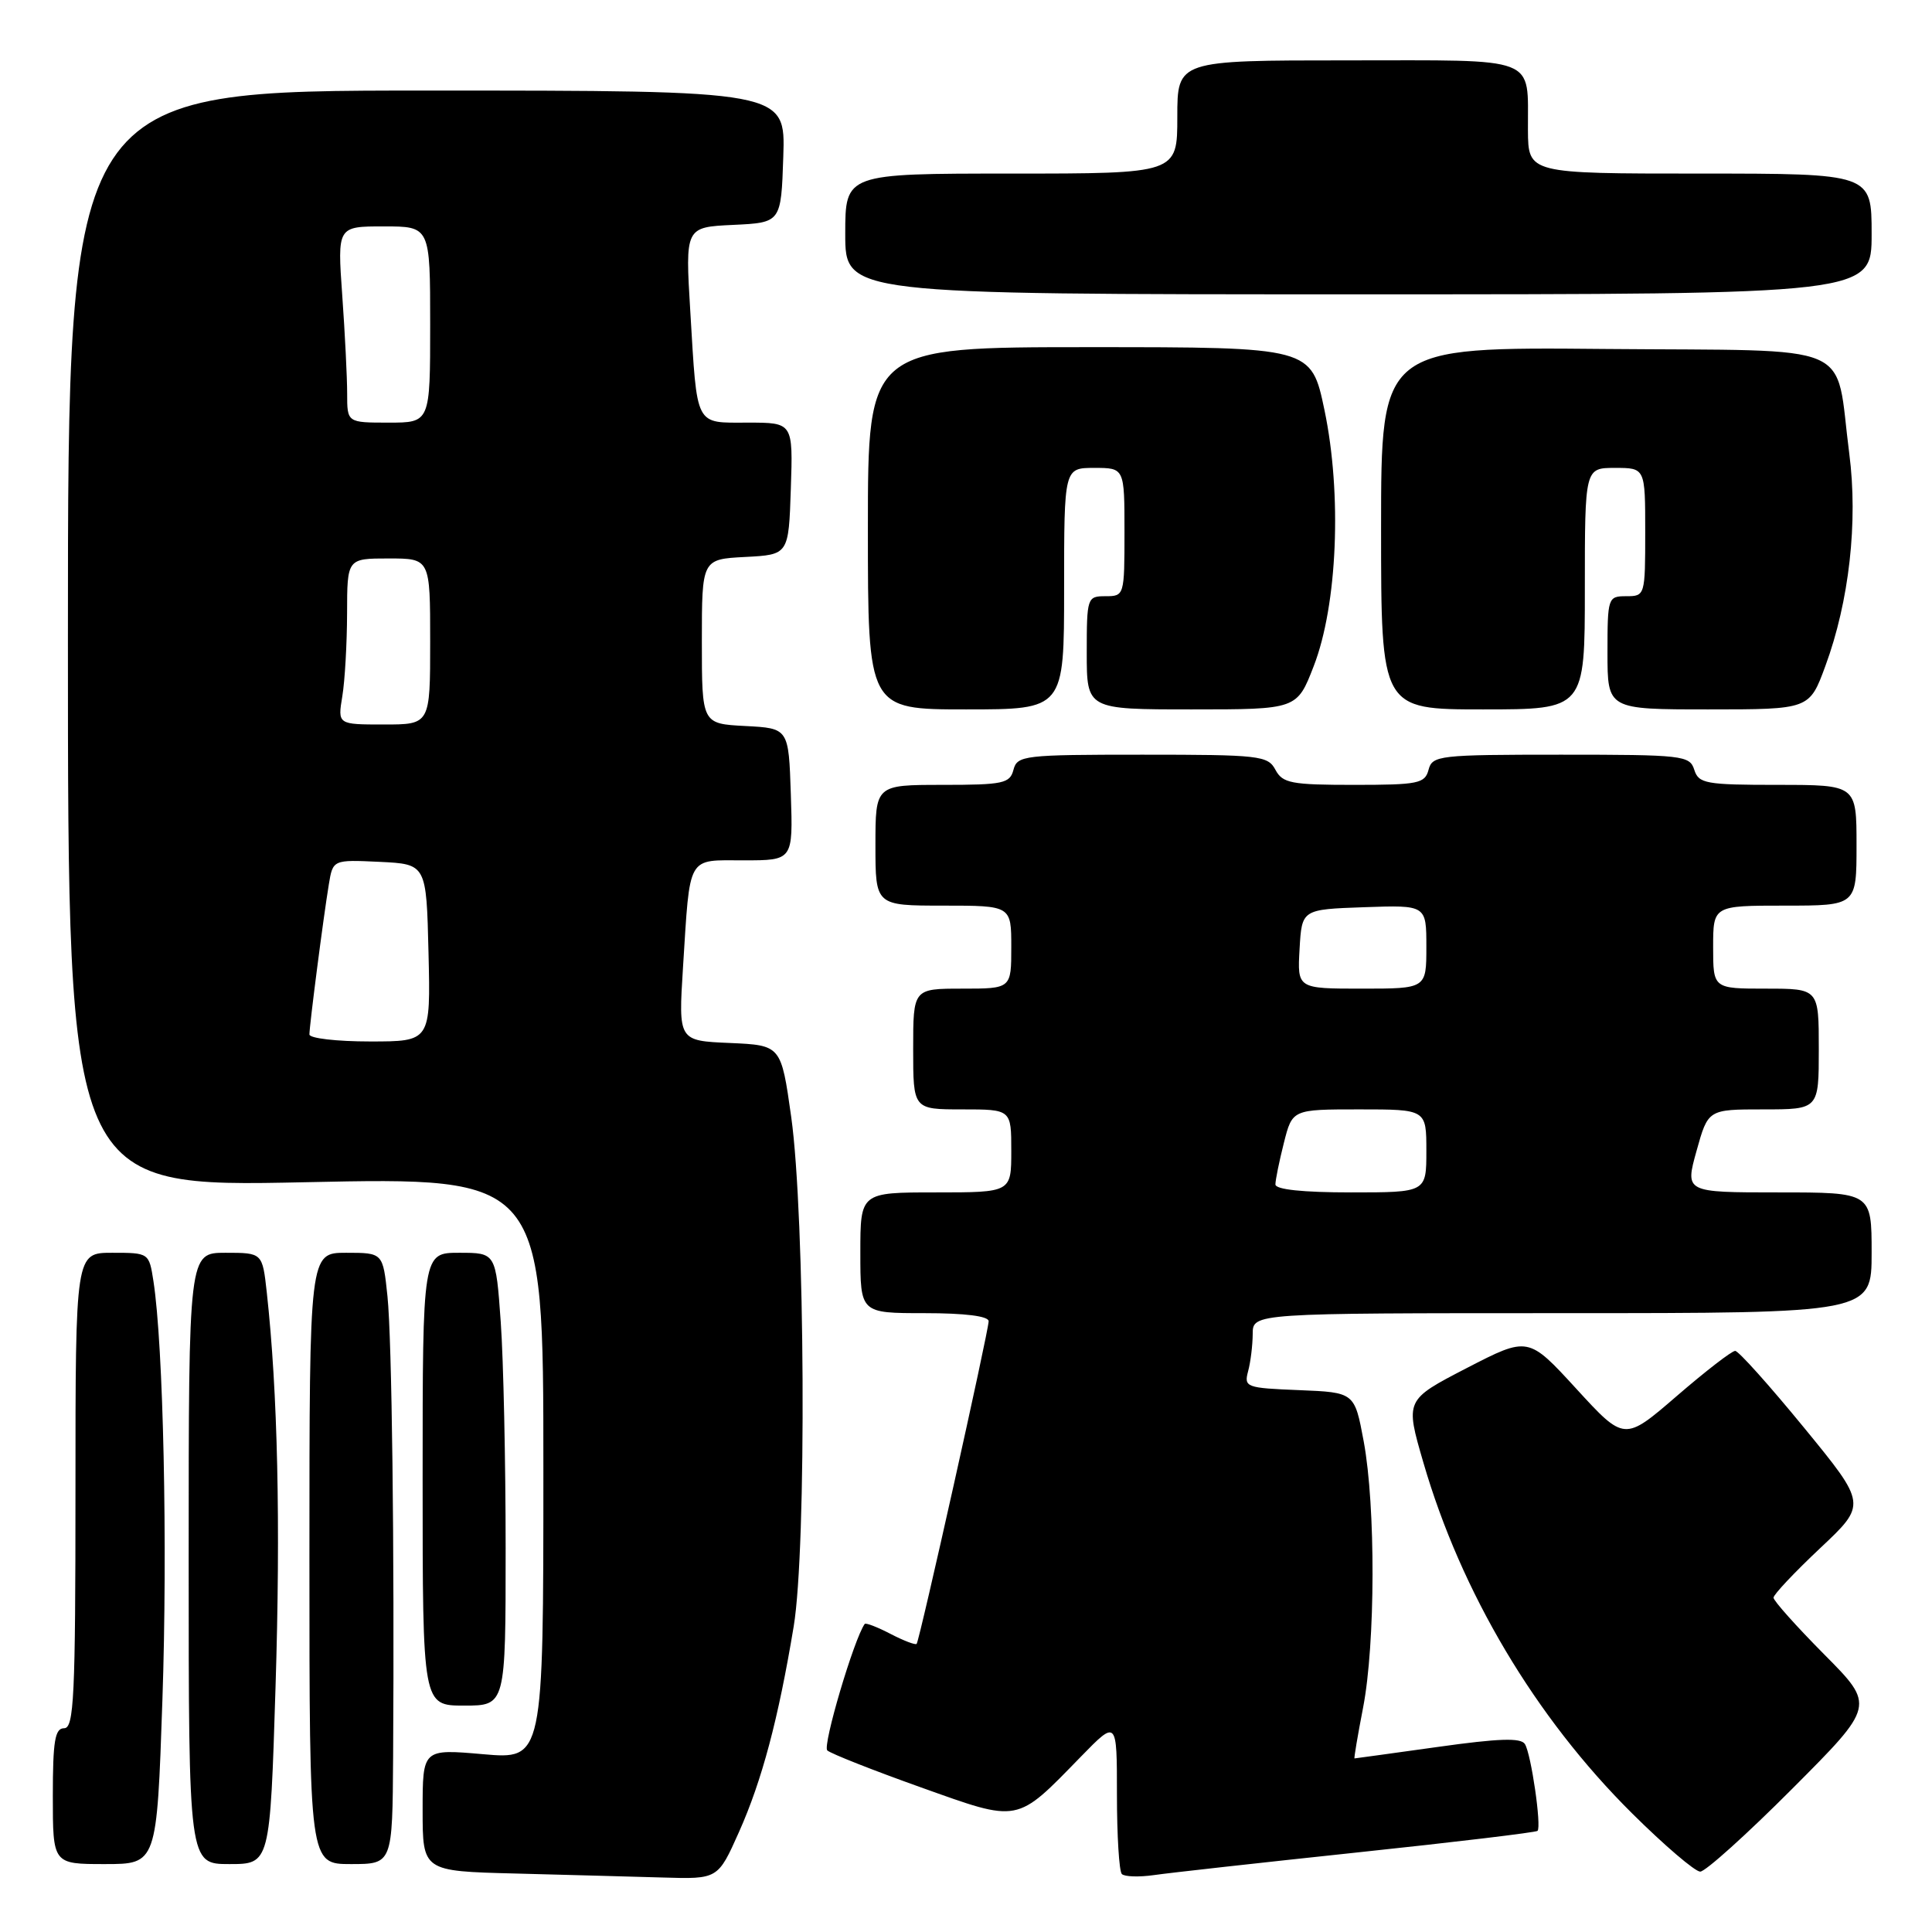 <?xml version="1.0" encoding="UTF-8" standalone="no"?>
<!DOCTYPE svg PUBLIC "-//W3C//DTD SVG 1.1//EN" "http://www.w3.org/Graphics/SVG/1.1/DTD/svg11.dtd" >
<svg xmlns="http://www.w3.org/2000/svg" xmlns:xlink="http://www.w3.org/1999/xlink" version="1.1" viewBox="0 0 256 256">
 <g >
 <path fill="currentColor"
d=" M 97.92 242.75 C 100.97 235.91 103.13 227.80 105.17 215.50 C 106.90 205.05 106.68 161.10 104.84 148.00 C 103.50 138.50 103.50 138.50 96.69 138.20 C 89.89 137.91 89.89 137.91 90.50 128.20 C 91.46 113.11 90.95 114.00 98.56 114.00 C 105.08 114.00 105.08 114.00 104.79 105.25 C 104.50 96.50 104.50 96.50 98.75 96.20 C 93.00 95.90 93.00 95.90 93.00 85.00 C 93.00 74.10 93.00 74.10 98.75 73.80 C 104.50 73.50 104.50 73.50 104.79 64.75 C 105.08 56.00 105.08 56.00 99.11 56.00 C 92.01 56.00 92.40 56.75 91.47 41.30 C 90.79 30.10 90.79 30.10 97.14 29.80 C 103.50 29.50 103.50 29.50 103.79 20.75 C 104.08 12.00 104.08 12.00 56.54 12.00 C 9.00 12.00 9.00 12.00 9.00 84.66 C 9.00 157.32 9.00 157.32 40.50 156.65 C 72.00 155.98 72.00 155.98 72.00 194.56 C 72.00 233.14 72.00 233.14 64.00 232.44 C 56.00 231.74 56.00 231.74 56.00 239.84 C 56.00 247.94 56.00 247.94 68.25 248.25 C 74.99 248.43 83.79 248.66 87.81 248.78 C 95.13 249.00 95.13 249.00 97.92 242.75 Z  M 179.93 245.45 C 192.82 244.09 203.53 242.80 203.73 242.60 C 204.28 242.05 202.89 232.43 202.06 231.10 C 201.53 230.24 198.61 230.34 190.50 231.48 C 184.53 232.31 179.58 233.00 179.48 233.00 C 179.39 233.00 179.90 229.96 180.62 226.25 C 182.25 217.81 182.29 199.59 180.70 191.00 C 179.49 184.50 179.49 184.50 172.14 184.20 C 165.11 183.92 164.82 183.81 165.38 181.70 C 165.71 180.49 165.98 178.26 165.99 176.75 C 166.00 174.00 166.00 174.00 207.00 174.00 C 248.00 174.00 248.00 174.00 248.00 166.00 C 248.00 158.00 248.00 158.00 235.63 158.00 C 223.27 158.00 223.27 158.00 224.80 152.50 C 226.33 147.00 226.33 147.00 233.66 147.00 C 241.00 147.00 241.00 147.00 241.00 139.00 C 241.00 131.00 241.00 131.00 234.00 131.00 C 227.00 131.00 227.00 131.00 227.00 125.50 C 227.00 120.00 227.00 120.00 236.50 120.00 C 246.00 120.00 246.00 120.00 246.00 112.00 C 246.00 104.00 246.00 104.00 235.57 104.00 C 226.01 104.00 225.08 103.83 224.50 102.00 C 223.90 100.10 222.99 100.00 206.84 100.00 C 190.65 100.00 189.79 100.10 189.29 102.00 C 188.81 103.82 187.93 104.00 179.42 104.00 C 171.09 104.00 169.95 103.78 169.00 102.00 C 168.00 100.12 166.91 100.00 151.37 100.00 C 135.65 100.00 134.79 100.10 134.29 102.00 C 133.82 103.81 132.93 104.00 124.88 104.00 C 116.00 104.00 116.00 104.00 116.00 112.00 C 116.00 120.00 116.00 120.00 125.00 120.00 C 134.00 120.00 134.00 120.00 134.00 125.50 C 134.00 131.00 134.00 131.00 127.50 131.00 C 121.00 131.00 121.00 131.00 121.00 139.00 C 121.00 147.00 121.00 147.00 127.50 147.00 C 134.00 147.00 134.00 147.00 134.00 152.50 C 134.00 158.00 134.00 158.00 124.00 158.00 C 114.00 158.00 114.00 158.00 114.00 166.00 C 114.00 174.00 114.00 174.00 122.50 174.00 C 127.86 174.00 131.00 174.39 131.00 175.07 C 131.00 176.36 121.85 217.37 121.46 217.82 C 121.31 218.00 119.75 217.41 118.00 216.50 C 116.25 215.59 114.71 215.00 114.58 215.18 C 113.16 217.15 108.96 231.34 109.62 231.94 C 110.10 232.37 115.67 234.57 121.98 236.82 C 135.18 241.53 134.57 241.65 143.24 232.75 C 148.00 227.87 148.00 227.87 148.00 237.77 C 148.00 243.21 148.29 247.96 148.65 248.32 C 149.01 248.68 150.93 248.74 152.90 248.46 C 154.88 248.17 167.04 246.82 179.93 245.45 Z  M 237.50 237.00 C 248.46 226.01 248.46 226.01 241.73 219.23 C 238.03 215.50 235.00 212.11 235.00 211.70 C 235.00 211.29 237.78 208.34 241.18 205.14 C 247.36 199.33 247.36 199.33 239.04 189.17 C 234.46 183.58 230.36 179.00 229.92 179.00 C 229.47 179.00 225.99 181.69 222.17 184.99 C 215.24 190.97 215.24 190.97 208.87 184.02 C 202.50 177.07 202.50 177.07 194.34 181.28 C 186.19 185.50 186.19 185.50 188.60 193.78 C 193.61 211.02 203.43 227.54 216.23 240.25 C 220.52 244.51 224.60 248.00 225.29 248.00 C 225.97 248.00 231.47 243.05 237.50 237.00 Z  M 21.52 225.25 C 22.22 204.86 21.65 178.25 20.33 169.75 C 19.75 166.01 19.73 166.00 14.87 166.00 C 10.00 166.00 10.00 166.00 10.00 197.50 C 10.00 224.83 9.80 229.00 8.50 229.00 C 7.28 229.00 7.00 230.67 7.00 238.00 C 7.00 247.00 7.00 247.00 13.89 247.00 C 20.78 247.00 20.78 247.00 21.52 225.25 Z  M 36.51 223.53 C 37.19 201.89 36.80 184.42 35.35 171.25 C 34.77 166.00 34.77 166.00 29.88 166.00 C 25.00 166.00 25.00 166.00 25.00 206.50 C 25.00 247.00 25.00 247.00 30.39 247.00 C 35.78 247.00 35.78 247.00 36.51 223.53 Z  M 52.09 232.75 C 52.27 204.93 51.93 177.42 51.34 171.75 C 50.74 166.00 50.74 166.00 45.87 166.00 C 41.00 166.00 41.00 166.00 41.00 206.50 C 41.00 247.00 41.00 247.00 46.50 247.00 C 52.00 247.00 52.00 247.00 52.09 232.75 Z  M 67.00 205.15 C 67.00 193.69 66.71 180.19 66.35 175.15 C 65.70 166.00 65.70 166.00 60.85 166.00 C 56.00 166.00 56.00 166.00 56.00 196.00 C 56.00 226.00 56.00 226.00 61.50 226.00 C 67.00 226.00 67.00 226.00 67.00 205.15 Z  M 141.00 78.00 C 141.00 62.00 141.00 62.00 145.00 62.00 C 149.00 62.00 149.00 62.00 149.00 70.50 C 149.00 78.90 148.97 79.00 146.50 79.00 C 144.06 79.00 144.00 79.17 144.00 86.50 C 144.00 94.00 144.00 94.00 157.93 94.00 C 171.86 94.00 171.86 94.00 174.08 88.25 C 177.22 80.15 177.83 65.48 175.50 54.34 C 173.75 46.00 173.75 46.00 144.37 46.00 C 115.00 46.00 115.00 46.00 115.00 70.00 C 115.00 94.00 115.00 94.00 128.00 94.00 C 141.00 94.00 141.00 94.00 141.00 78.00 Z  M 210.00 78.00 C 210.00 62.00 210.00 62.00 214.00 62.00 C 218.00 62.00 218.00 62.00 218.00 70.50 C 218.00 78.90 217.97 79.00 215.50 79.00 C 213.06 79.00 213.00 79.17 213.00 86.50 C 213.00 94.00 213.00 94.00 226.38 94.00 C 239.76 94.00 239.76 94.00 241.87 88.25 C 245.03 79.69 246.21 69.14 245.04 60.12 C 243.07 45.02 246.61 46.54 212.68 46.24 C 183.00 45.97 183.00 45.97 183.00 69.99 C 183.00 94.00 183.00 94.00 196.50 94.00 C 210.00 94.00 210.00 94.00 210.00 78.00 Z  M 248.00 31.00 C 248.00 23.00 248.00 23.00 225.25 23.00 C 202.50 23.00 202.50 23.00 202.46 17.25 C 202.40 7.30 204.20 8.00 178.53 8.00 C 156.00 8.00 156.00 8.00 156.00 15.50 C 156.00 23.00 156.00 23.00 134.00 23.00 C 112.00 23.00 112.00 23.00 112.00 31.00 C 112.00 39.00 112.00 39.00 180.00 39.00 C 248.00 39.00 248.00 39.00 248.00 31.00 Z  M 41.00 137.07 C 41.00 135.89 42.85 121.55 43.57 117.20 C 44.11 113.91 44.11 113.91 50.30 114.20 C 56.50 114.50 56.50 114.50 56.78 126.25 C 57.06 138.00 57.06 138.00 49.03 138.00 C 44.61 138.00 41.00 137.58 41.00 137.07 Z  M 45.36 92.25 C 45.70 90.19 45.98 85.24 45.99 81.25 C 46.00 74.00 46.00 74.00 51.50 74.00 C 57.00 74.00 57.00 74.00 57.00 85.00 C 57.00 96.00 57.00 96.00 50.87 96.00 C 44.74 96.00 44.74 96.00 45.36 92.25 Z  M 46.00 52.15 C 46.00 50.04 45.71 44.19 45.35 39.15 C 44.70 30.00 44.70 30.00 50.85 30.00 C 57.00 30.00 57.00 30.00 57.00 43.00 C 57.00 56.00 57.00 56.00 51.50 56.00 C 46.00 56.00 46.00 56.00 46.00 52.15 Z  M 169.00 156.94 C 169.00 156.36 169.50 153.89 170.12 151.44 C 171.24 147.00 171.24 147.00 180.12 147.00 C 189.00 147.00 189.00 147.00 189.00 152.50 C 189.00 158.00 189.00 158.00 179.00 158.00 C 172.64 158.00 169.00 157.62 169.00 156.94 Z  M 172.20 125.75 C 172.50 120.50 172.50 120.50 180.75 120.21 C 189.00 119.92 189.00 119.92 189.00 125.46 C 189.00 131.00 189.00 131.00 180.45 131.00 C 171.90 131.00 171.90 131.00 172.20 125.75 Z "/>
</g>
</svg>
